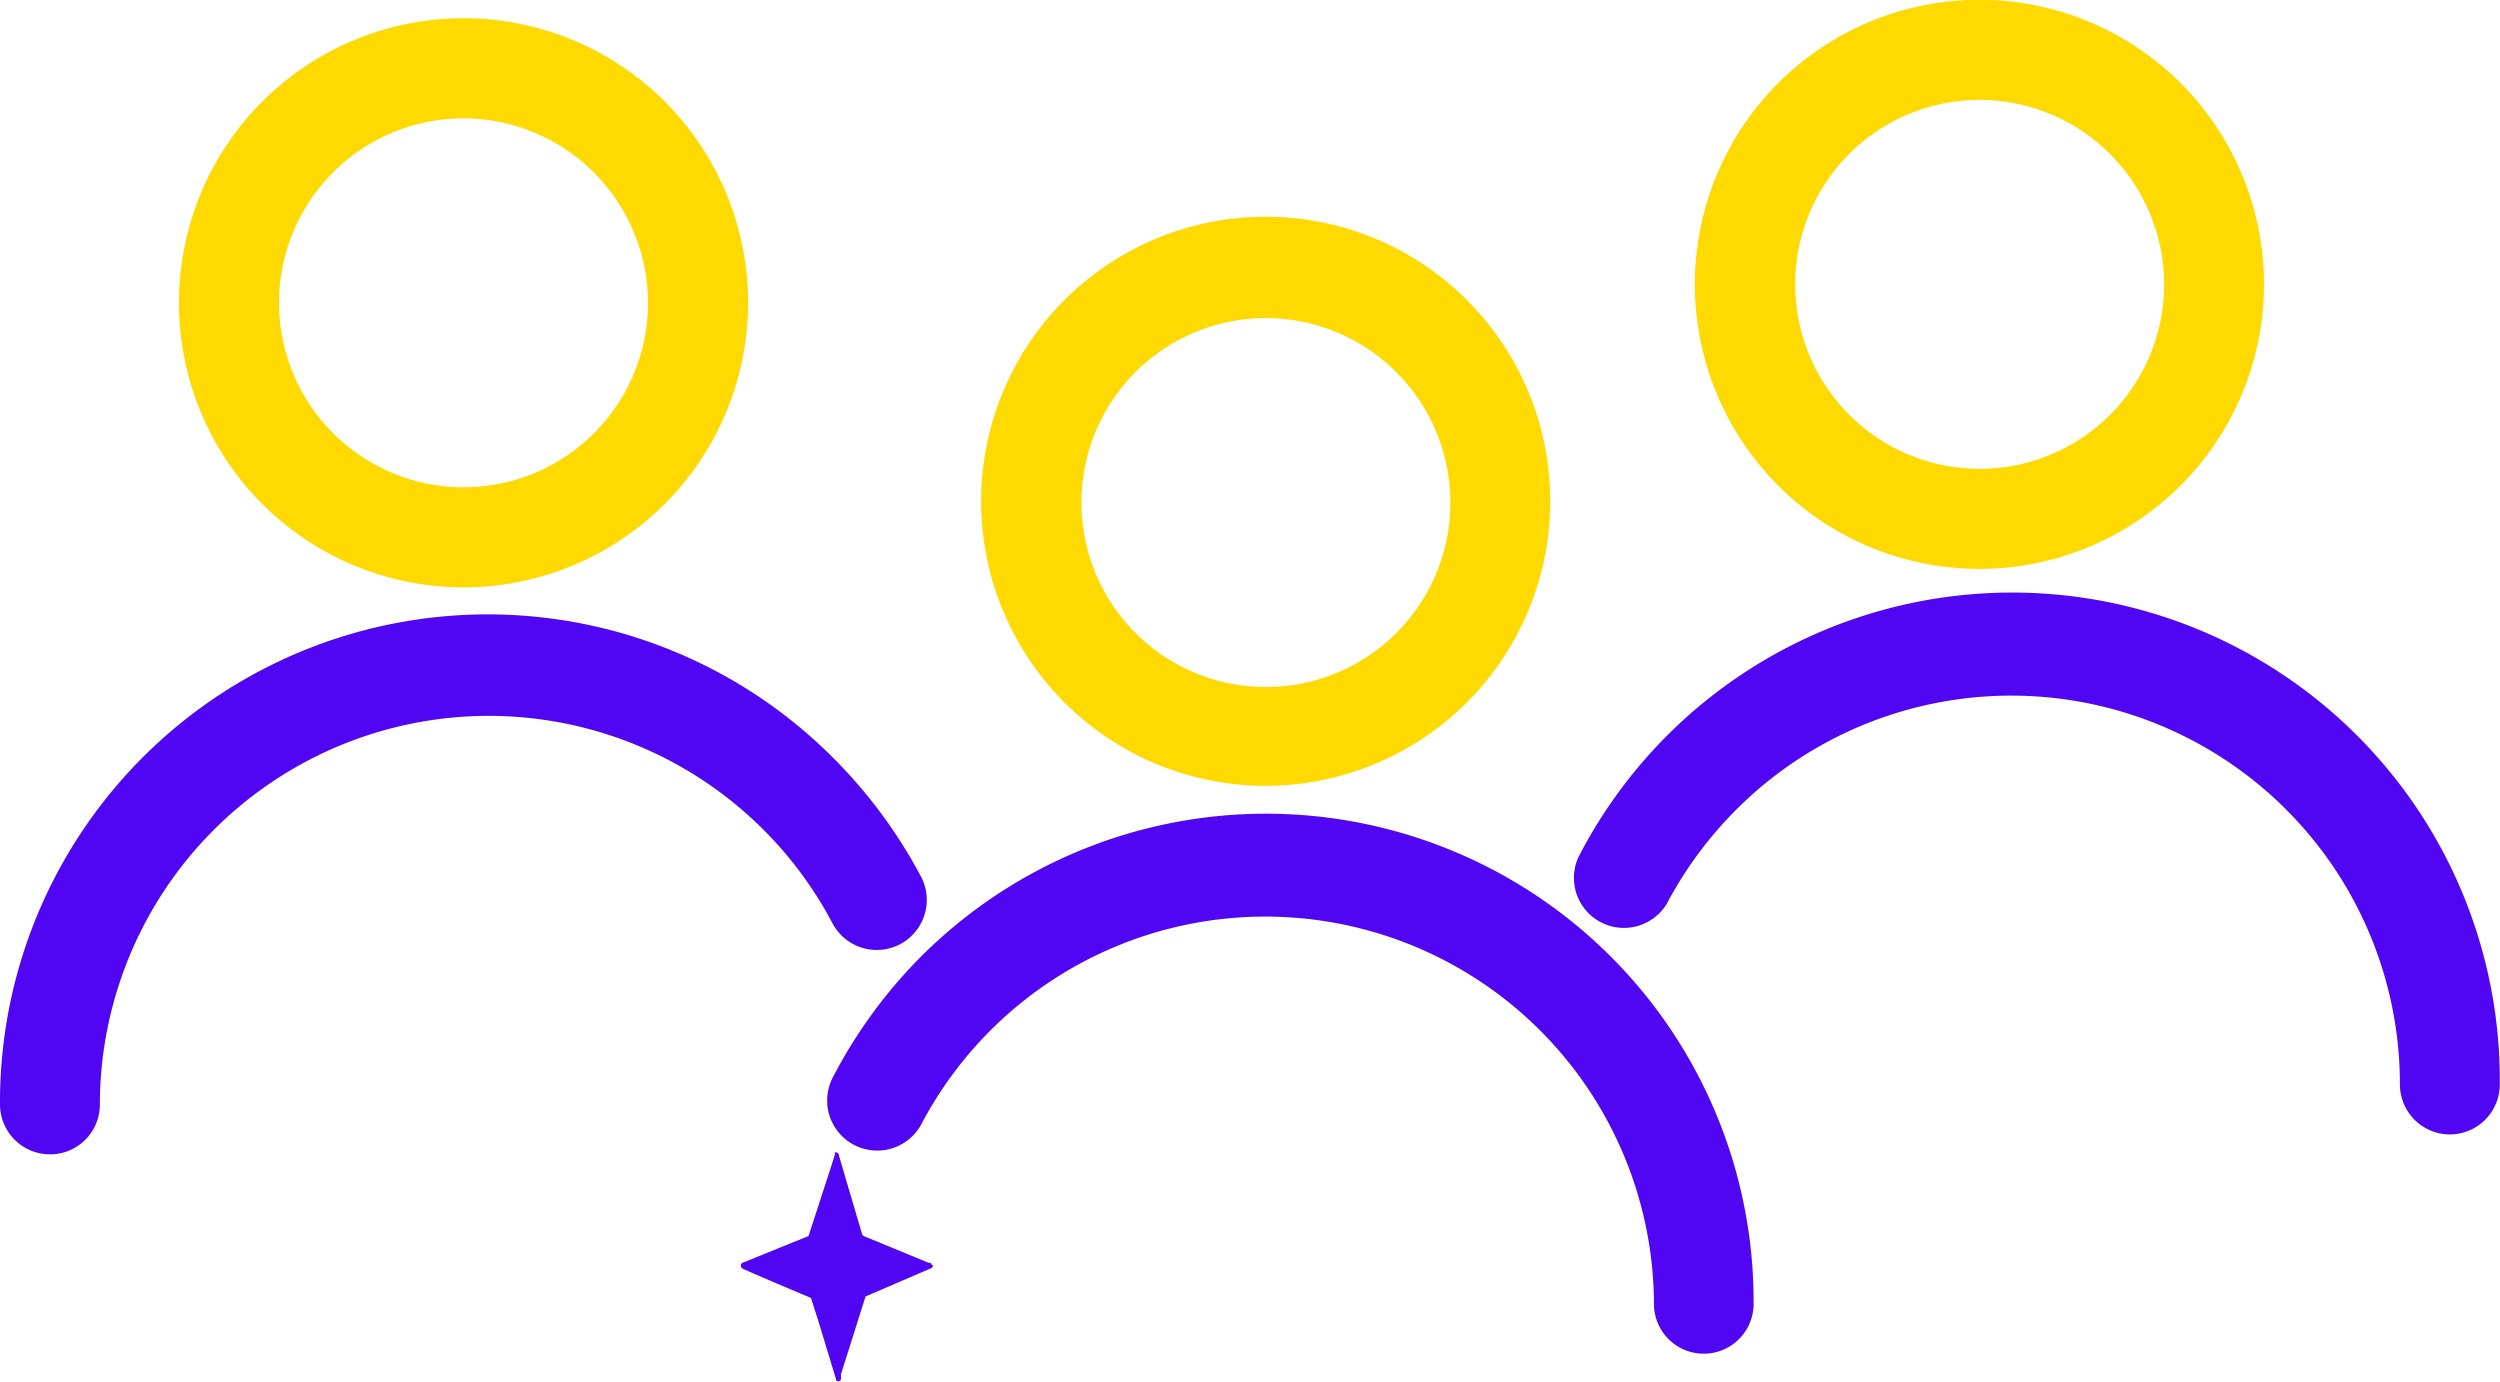 <svg xmlns="http://www.w3.org/2000/svg" viewBox="0 0 117.9 65.16"><defs><style>.cls-1{fill:#ffda00;}.cls-2{fill:#5006f2;}</style></defs><g id="Capa_2" data-name="Capa 2"><g id="Capa_2-2" data-name="Capa 2"><path class="cls-1" d="M59.7,37.06A13.42,13.42,0,1,1,73.11,23.65,13.43,13.43,0,0,1,59.7,37.06ZM59.7,15a8.7,8.7,0,1,0,8.7,8.7A8.71,8.71,0,0,0,59.7,15Z"/><path class="cls-1" d="M21.86,27.7A13.42,13.42,0,1,1,35.28,14.28,13.43,13.43,0,0,1,21.86,27.7Zm0-22.12a8.7,8.7,0,1,0,8.7,8.7A8.72,8.72,0,0,0,21.86,5.58Z"/><path class="cls-1" d="M93.36,26.83a13.42,13.42,0,1,1,13.41-13.42A13.43,13.43,0,0,1,93.36,26.83Zm0-22.12a8.7,8.7,0,1,0,8.7,8.7A8.71,8.71,0,0,0,93.36,4.71Z"/><path class="cls-2" d="M80.38,63.84A2.35,2.35,0,0,1,78,61.48,18.33,18.33,0,0,0,43.46,53a2.36,2.36,0,1,1-4.18-2.2A23.33,23.33,0,0,1,43,45.56a23,23,0,0,1,39.7,15.92A2.35,2.35,0,0,1,80.38,63.84Z"/><path class="cls-2" d="M115.54,53.5a2.36,2.36,0,0,1-2.36-2.36A18.33,18.33,0,0,0,81.6,38.47a18.62,18.62,0,0,0-3,4.16,2.36,2.36,0,0,1-4.17-2.19,23,23,0,0,1,43.46,10.7A2.36,2.36,0,0,1,115.54,53.5Z"/><path class="cls-2" d="M2.36,54.44A2.36,2.36,0,0,1,0,52.09,23,23,0,0,1,39.7,36.16a23.39,23.39,0,0,1,3.76,5.23,2.36,2.36,0,0,1-4.18,2.19A18.34,18.34,0,0,0,23,33.76,18.35,18.35,0,0,0,4.71,52.09,2.35,2.35,0,0,1,2.36,54.44Z"/><path class="cls-2" d="M44,59.68a.15.15,0,0,1-.11.14l-3.07,1.32-.37,1.17-.79,2.5,0,.12a.19.19,0,0,1,0,.09v0a.12.12,0,0,1-.12.12c-.06,0-.11,0-.12-.12l-.83-2.73-.32-1a.11.11,0,0,0-.05-.09S35,59.85,35,59.81h0a.17.17,0,0,1-.06-.1.15.15,0,0,1,.11-.17l3.08-1.25s0,0,0,0L39.2,55l.17-.53a.43.43,0,0,0,0-.05.12.12,0,0,1,0-.07.11.11,0,0,1,.07,0,.13.13,0,0,1,.12.13l1.09,3.7a.17.17,0,0,0,.1.12l1.41.58,1.62.67.07,0a.13.13,0,0,1,.09.1.07.07,0,0,1,0,0"/></g></g></svg>